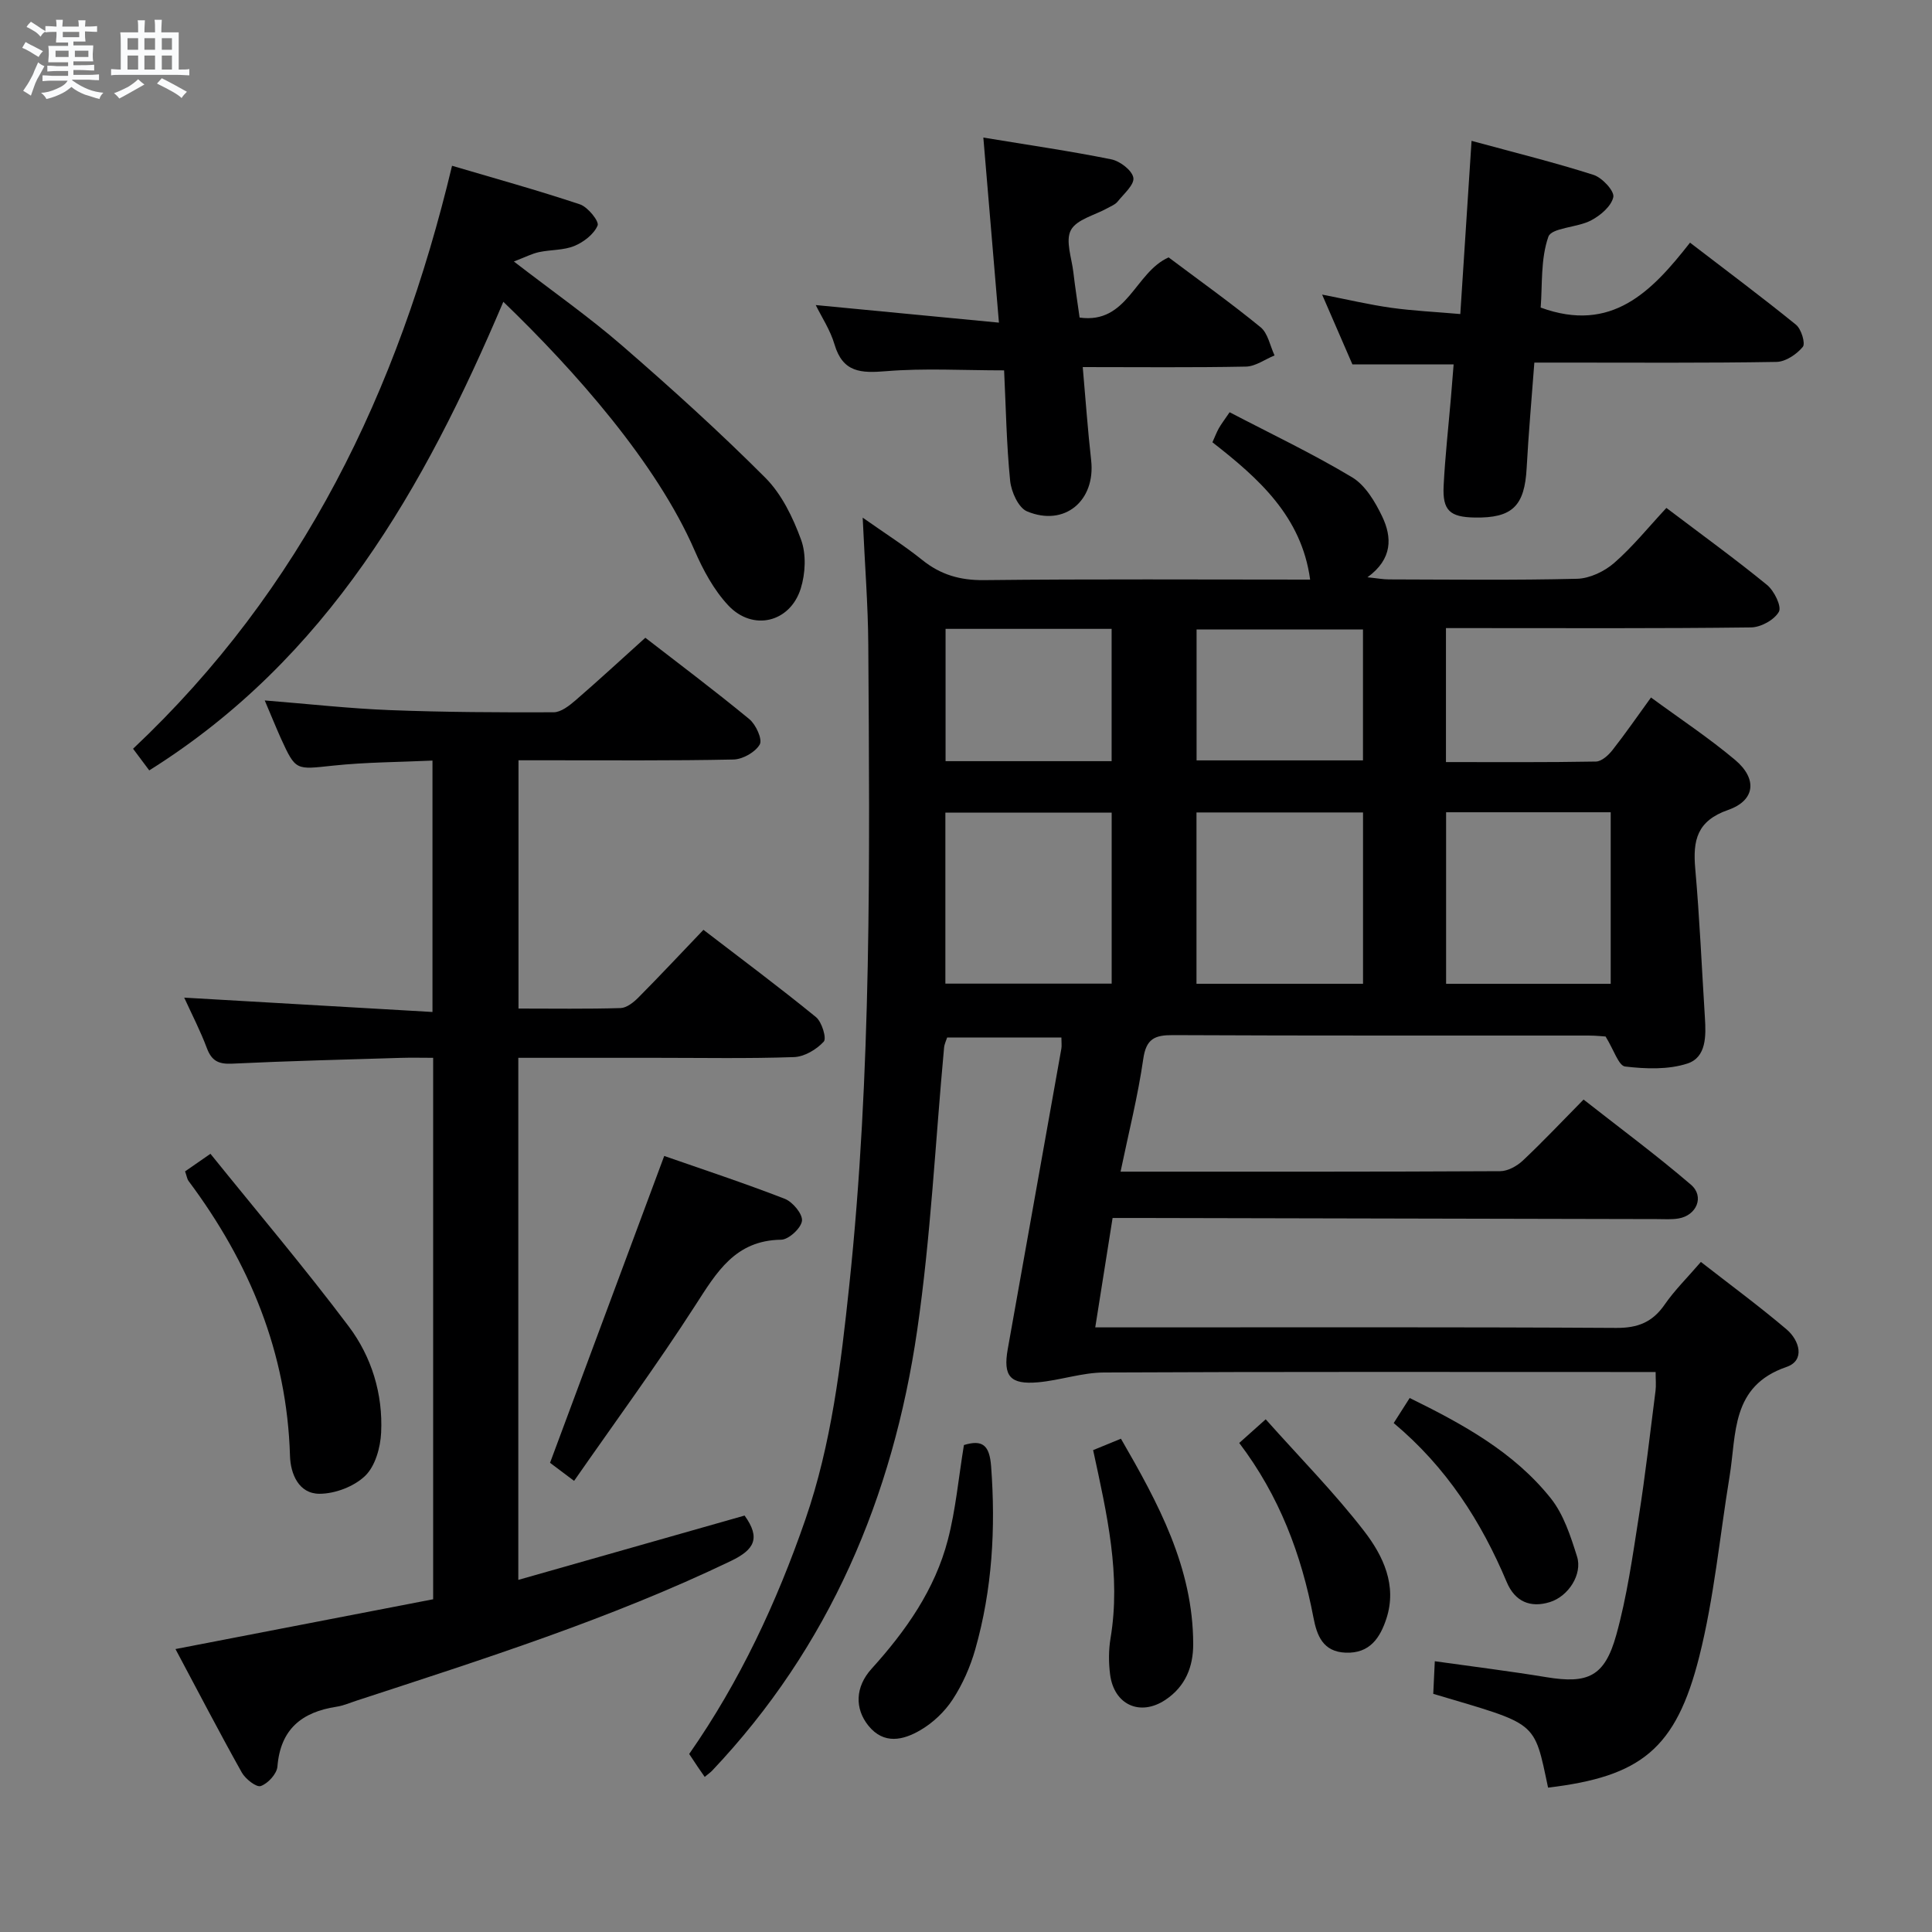 <svg enable-background="new 0 0 400 400" viewBox="0 0 400 400" xmlns="http://www.w3.org/2000/svg"><rect x="0" y="0" width="400" height="400" fill="#808080" stroke="none"/><path d="m6.8 9.5c.6.3 1.3.7 2.1 1.1-.4.4-.7.8-.9 1.2-.7-.4-1.3-.8-1.8-1.1s-1.1-.6-1.6-.8c.2-.4.5-.8.7-1.2.4.2.8.5 1.5.8zm.9 6.9c-.3.6-.5 1.1-.7 1.7s-.4 1.1-.6 1.7c-.6-.4-1.1-.7-1.6-1 .7-1 1.2-1.8 1.5-2.4.3-.5.6-1.1.8-1.7.3-.6.5-1.2.8-1.8.3.3.8.6 1.3.8-.7 1.3-1.2 2.2-1.5 2.7zm.1-11c.4.3 1 .7 1.7 1.1-.5.2-.8.6-1.1 1.1-.5-.6-1-1-1.4-1.2s-.9-.6-1.5-.8c.2-.4.5-.7.9-1.1.5.3.9.6 1.4.9zm10.5 13.1c1 .4 2 .6 3.1.7-.4.4-.7.8-.8 1.3-.9-.2-1.9-.6-3-.9-1-.4-2-.9-2.8-1.6-.5.4-1.1.9-1.9 1.3s-1.9.9-3.3 1.2c-.1-.3-.5-.8-1.1-1.3 1 0 2.1-.3 3.2-.8 1.2-.5 1.9-1 2.3-1.7h-3.2c-.4 0-1 0-2 .1v-1.2c1 0 1.7.1 2 .1h3.3v-1h-2.3c-.2 0-.9 0-2 .1v-1.2c1.2 0 1.9.1 2 .1h2.3v-.8h-4.1c0-.7.1-1.2.1-1.6 0-.5 0-1.1-.1-1.8h4.1v-.7h-2.5c0-.6.1-1.1.1-1.6v-.6h-.5c-.4 0-1 0-1.8.1v-1.3c1.2 0 1.9.1 2.1.1h.2c0-.3 0-.8-.1-1.4h1.4c0 .6-.1 1-.1 1.4h3.4c0-.4 0-.8-.1-1.3h1.5c0 .4-.1.9-.1 1.3.7 0 1.5 0 2.5-.1v1.2c-1 0-1.8-.1-2.5-.1v.6c0 .3 0 .8.1 1.5h-2.5v.8h4.1c0 .7-.1 1.3-.1 1.8s0 1 .1 1.5h-4.1v.8h1.4c.8 0 1.8 0 2.9-.1v1.2c-1 0-1.9-.1-2.8-.1h-1.5v1h3.2c.3 0 1 0 2.1-.1v1.2c-1.1 0-1.8-.1-2.1-.1h-3.4l-.1.1c1.4 1 2.4 1.5 3.4 1.9zm-4.1-6.7v-1.3h-2.7v1.3zm2.2-4.1v-1.1h-3.4v1.1zm1.9 4.1v-1.3h-2.8v1.3z" fill="#fafbfc"/><path d="m37 6.7v2.3 5.4c1 0 1.8 0 2.2-.1v1.3c-.6 0-1.5-.1-2.5-.1h-11.9c-.7 0-1.3 0-1.8.1v-1.3c.5 0 1.1.1 2 .1v-5.2c0-1 0-1.8-.1-2.5h3.7c0-1.3 0-2.1-.1-2.5h1.5c0 .4-.1 1.3-.1 2.5h2.2c0-1.2 0-2.1-.1-2.6h1.5c0 .4-.1 1.3-.1 2.6zm-12.3 13.7c-.3-.4-.7-.8-1.1-1.1 1.1-.4 2.1-.9 2.9-1.3.8-.5 1.5-1 2.1-1.6.4.4.9.8 1.3 1.1-2.5 1.4-4.2 2.4-5.2 2.9zm3.9-10.1v-2.4h-2.2v2.4zm0 4.1v-2.9h-2.2v2.9zm3.5-4.1v-2.4h-2.2v2.4zm0 4.1v-2.9h-2.2v2.9zm.4 2.9 1-1.1c.6.3 1.4.7 2.5 1.3s2 1.1 2.7 1.5c-.4.4-.8.8-1.1 1.3-.8-.8-2.5-1.7-5.1-3zm3.1-7v-2.4h-2.1v2.4zm0 4.1v-2.9h-2.1v2.9z" fill="#fafbfc"/><g fill="#000001"><path d="m232 242.58c26.98 0 52.79.04 78.61-.1 1.58-.01 3.47-1.06 4.68-2.2 4.12-3.87 8-8 12.57-12.63 7.54 5.92 15.11 11.52 22.23 17.63 2.85 2.44 1.18 6.36-2.56 6.99-1.46.25-2.99.13-4.49.13-35.49-.07-70.98-.15-106.48-.23-1.96 0-3.93 0-6.21 0-1.21 7.62-2.34 14.77-3.59 22.65h6.38c33.83 0 67.66-.09 101.49.11 4.47.03 7.51-1.19 10.02-4.83 2.05-2.97 4.67-5.54 7.5-8.83 6.08 4.74 12.08 9.16 17.74 13.96 2.68 2.28 3.9 6.44-.01 7.78-11.55 3.96-10.34 13.86-11.79 22.66-2.04 12.44-3.2 25.1-6.27 37.29-4.82 19.15-12.09 24.86-31.31 27.15-2.97-14.09-2.1-12.95-23.77-19.42.1-2.11.21-4.35.32-6.75 8.01 1.13 15.57 2.06 23.09 3.3 8.6 1.42 12.08-.1 14.48-8.73 2.21-7.95 3.37-16.22 4.65-24.4 1.37-8.69 2.36-17.44 3.48-26.17.14-1.1.02-2.24.02-3.88-1.98 0-3.61 0-5.23 0-36.33 0-72.66-.08-108.98.1-4.55.02-9.08 1.62-13.65 2.03-5.79.51-7.27-1.27-6.28-6.85 3.69-20.74 7.41-41.47 11.1-62.21.11-.63.01-1.3.01-2.33-7.89 0-15.63 0-23.65 0-.19.61-.57 1.34-.64 2.11-1.81 19.52-2.75 39.16-5.57 58.53-5.02 34.47-18.16 65.51-42.46 91.17-.32.34-.72.6-1.53 1.28-.49-.71-.96-1.39-1.43-2.07-.55-.81-1.08-1.63-1.78-2.68 10.48-15.01 18.12-31.38 24.06-48.56 5.41-15.66 7.33-31.98 9.07-48.34 4.67-44.13 4.24-88.42 3.95-132.7-.05-8.3-.72-16.59-1.16-26.37 4.74 3.34 8.69 5.84 12.31 8.75 3.81 3.07 7.83 4.24 12.8 4.19 22.49-.25 44.98-.11 67.53-.11-1.77-13.07-10.64-20.95-20.23-28.43.52-1.15.86-2.06 1.32-2.89.48-.85 1.08-1.63 2.24-3.33 8.52 4.45 17.18 8.56 25.36 13.47 2.75 1.65 4.78 5.09 6.24 8.14 2.02 4.26 2.19 8.74-3.06 12.56 2.06.21 3.24.44 4.42.44 13 .03 26 .19 38.99-.13 2.61-.07 5.65-1.52 7.67-3.28 3.86-3.37 7.12-7.43 10.81-11.39 7.43 5.63 14.29 10.59 20.84 15.95 1.48 1.21 3.06 4.45 2.45 5.55-.94 1.68-3.74 3.22-5.77 3.24-19.16.24-38.33.14-57.49.14-1.79 0-3.58 0-5.67 0v27.74c10.5 0 20.78.08 31.06-.11 1.17-.02 2.58-1.31 3.42-2.38 2.65-3.37 5.09-6.91 7.97-10.88 5.98 4.39 11.96 8.34 17.41 12.92 4.64 3.9 4.2 8.38-1.42 10.35-6.49 2.27-7.34 6.29-6.83 12.14.91 10.26 1.35 20.57 2 30.85.24 3.77.33 8.23-3.61 9.52-3.98 1.3-8.65 1.12-12.91.62-1.34-.16-2.32-3.43-4.04-6.21-.37-.02-1.97-.2-3.56-.2-28.66-.02-57.33.05-85.99-.09-3.78-.02-5.57.73-6.17 4.93-1.1 7.67-3.01 15.2-4.7 23.34zm-36.27-74.34v35.41h34.43c0-12.03 0-23.72 0-35.41-11.68 0-22.93 0-34.43 0zm51.99 35.44h34.48c0-12.02 0-23.71 0-35.47-11.66 0-22.92 0-34.48 0zm51.68-35.51v35.52h34.08c0-11.99 0-23.67 0-35.52-11.45 0-22.54 0-34.08 0zm-103.63-37.97v27.39h34.38c0-9.24 0-18.25 0-27.39-11.58 0-22.72 0-34.38 0zm51.97 27.23h34.45c0-9.29 0-18.19 0-27.1-11.67 0-22.93 0-34.45 0z"/><path d="m54.81 145.02c9.04.72 17.45 1.67 25.88 2 11.3.44 22.63.49 33.94.45 1.52-.01 3.23-1.36 4.52-2.47 4.78-4.13 9.42-8.42 14.46-12.96 6.62 5.13 14.21 10.82 21.52 16.84 1.37 1.12 2.77 4.2 2.17 5.25-.91 1.6-3.53 3.08-5.45 3.12-12.82.27-25.66.15-38.49.16-1.95 0-3.91 0-6.01 0v51.4c7.23 0 14.19.11 21.14-.1 1.24-.04 2.66-1.16 3.64-2.14 4.45-4.48 8.76-9.1 13.51-14.06 7.9 6.06 15.73 11.9 23.3 18.07 1.22 1 2.24 4.39 1.61 5.08-1.5 1.63-4.01 3.13-6.17 3.2-9.49.33-18.99.15-28.49.15-9.45 0-18.9 0-28.58 0v108.09c15.9-4.52 31.44-8.94 46.85-13.32 3.39 4.71 2 7.08-2.85 9.41-24.93 11.97-51.19 20.3-77.37 28.87-1.42.46-2.82 1.08-4.27 1.3-7.18 1.1-11.61 4.64-12.23 12.38-.12 1.51-1.96 3.52-3.45 4.04-.91.32-3.19-1.47-3.94-2.82-4.69-8.38-9.11-16.9-13.72-25.54 18.06-3.49 35.63-6.89 53.35-10.31 0-37.4 0-74.34 0-112.1-2.23 0-4.47-.06-6.72.01-11.64.36-23.28.64-34.91 1.2-2.78.13-4.22-.56-5.21-3.19-1.33-3.56-3.09-6.96-4.7-10.48 17.12.99 34.05 1.97 51.4 2.97 0-17.81 0-34.55 0-52.05-6.83.32-13.76.32-20.62 1.05-7.68.81-7.67 1.1-10.75-5.61-1.08-2.42-2.07-4.87-3.36-7.89z"/><path d="m104.21 62.48c-16.38 38.57-36.37 73.87-73.31 97.02-1.03-1.38-2.16-2.89-3.35-4.48 35.05-33.01 54.88-73.99 66.04-120.7 8.87 2.62 17.75 5.08 26.48 7.99 1.63.54 4.01 3.51 3.66 4.37-.75 1.8-2.88 3.44-4.81 4.24-2.24.92-4.9.76-7.33 1.28-1.45.31-2.82 1.03-5.2 1.94 8.09 6.24 15.57 11.48 22.43 17.43 10.16 8.81 20.15 17.84 29.64 27.35 3.39 3.4 5.72 8.24 7.4 12.84 1.09 2.99.9 6.97-.07 10.08-2.21 7.06-9.94 8.91-15.01 3.5-2.98-3.18-5.2-7.3-6.96-11.35-7.89-18.18-24.82-37.26-39.61-51.51z"/><path d="m304.67 29.16c9.07 2.47 17.25 4.49 25.26 7.05 1.78.57 4.35 3.34 4.09 4.59-.4 1.89-2.68 3.83-4.64 4.85-2.85 1.49-8.15 1.48-8.81 3.37-1.63 4.66-1.22 10.03-1.59 14.66 14.67 5.35 22.96-3.26 30.92-13.44 7.63 5.86 14.91 11.28 21.95 17 1.09.89 1.99 3.87 1.4 4.58-1.27 1.53-3.55 3.08-5.45 3.11-14.65.25-29.32.14-43.97.14-1.82 0-3.65 0-6.16 0-.55 7.38-1.2 14.59-1.59 21.8-.42 7.89-2.95 10.42-10.77 10.28-5.14-.09-6.68-1.47-6.42-6.58.31-6.13 1-12.24 1.52-18.36.18-2.14.35-4.28.55-6.77-7.05 0-13.79 0-20.96 0-1.88-4.34-3.92-9.03-6.27-14.45 5.14 1 9.68 2.08 14.28 2.73 4.57.64 9.2.85 14.33 1.3.78-11.92 1.52-23.29 2.33-35.86z"/><path d="m207.89 76.68c-8.56 0-16.54-.48-24.44.17-5.2.43-8.96.29-10.68-5.56-.87-2.96-2.66-5.65-3.88-8.13 12.45 1.19 24.84 2.38 37.93 3.64-1.13-13.35-2.14-25.32-3.23-38.32 9.36 1.55 17.98 2.79 26.49 4.51 1.8.36 4.31 2.28 4.57 3.81.24 1.43-1.99 3.35-3.27 4.95-.49.61-1.36.93-2.08 1.34-2.63 1.47-6.38 2.32-7.58 4.55-1.18 2.19.17 5.78.51 8.74s.81 5.9 1.29 9.37c9.95 1.39 11.42-9.34 18.43-12.46 6.12 4.6 12.75 9.32 19.04 14.46 1.53 1.25 1.96 3.85 2.89 5.84-1.97.8-3.93 2.27-5.92 2.31-11.11.22-22.23.1-33.79.1.6 6.81 1.04 13.06 1.74 19.28.95 8.38-5.5 13.85-13.28 10.59-1.78-.75-3.26-4.05-3.49-6.32-.76-7.59-.88-15.23-1.25-22.87z"/><path d="m118.86 306.6c-2.19-1.65-3.76-2.82-4.98-3.74 7.91-21.26 15.7-42.19 23.64-63.53 7.82 2.73 16.48 5.58 24.96 8.87 1.64.64 3.73 3.16 3.56 4.56-.18 1.52-2.76 3.89-4.31 3.91-9.53.12-13.37 6.76-17.8 13.63-7.9 12.27-16.55 24.05-25.07 36.3z"/><path d="m38.32 242.52c1.48-1.02 2.81-1.94 5.25-3.64 9.65 11.97 19.5 23.59 28.64 35.75 4.73 6.29 7.09 13.98 6.7 21.98-.15 3.1-1.22 6.94-3.31 8.95-2.29 2.21-6.23 3.71-9.45 3.71-4.29 0-6-4.09-6.11-7.85-.63-21.37-8.38-40.02-21.01-56.92-.28-.37-.34-.92-.71-1.98z"/><path d="m199.57 299.18c3.83-1.17 5.3 0 5.63 4.41.96 12.85.24 25.5-3.28 37.88-1.03 3.63-2.62 7.24-4.68 10.39-1.65 2.53-4.09 4.84-6.7 6.36-3.51 2.05-7.54 3.04-10.75-.94-2.84-3.53-2.76-8 .66-11.78 7.11-7.86 13.12-16.39 15.8-26.72 1.62-6.22 2.19-12.7 3.32-19.6z"/><path d="m226.32 300.23c1.74-.72 3.54-1.45 5.76-2.36 7.7 13.32 14.93 26.62 14.96 42.51.01 4.7-1.6 8.76-5.7 11.52-5.23 3.53-10.71 1.11-11.51-5.25-.31-2.44-.31-5.02.09-7.44 2.19-13.1-.72-25.68-3.6-38.98z"/><path d="m288.55 294.63c1.25-1.96 2.2-3.45 3.31-5.19 11.08 5.44 21.59 11.22 29.2 20.75 2.68 3.36 4.13 7.88 5.45 12.08 1.15 3.66-1.77 8.22-5.61 9.42-4.05 1.27-7.25-.1-8.94-4.12-5.29-12.57-12.48-23.8-23.41-32.94z"/><path d="m262.05 293.85c7.16 8.04 14.28 15.24 20.41 23.19 3.89 5.05 6.83 11.18 4.58 18.07-1.29 3.94-3.41 7.24-8.4 7.06-4.77-.17-6-3.58-6.71-7.3-2.49-13.02-7.04-25.15-15.36-36.12 1.6-1.42 3.02-2.7 5.48-4.9z"/></g></svg>